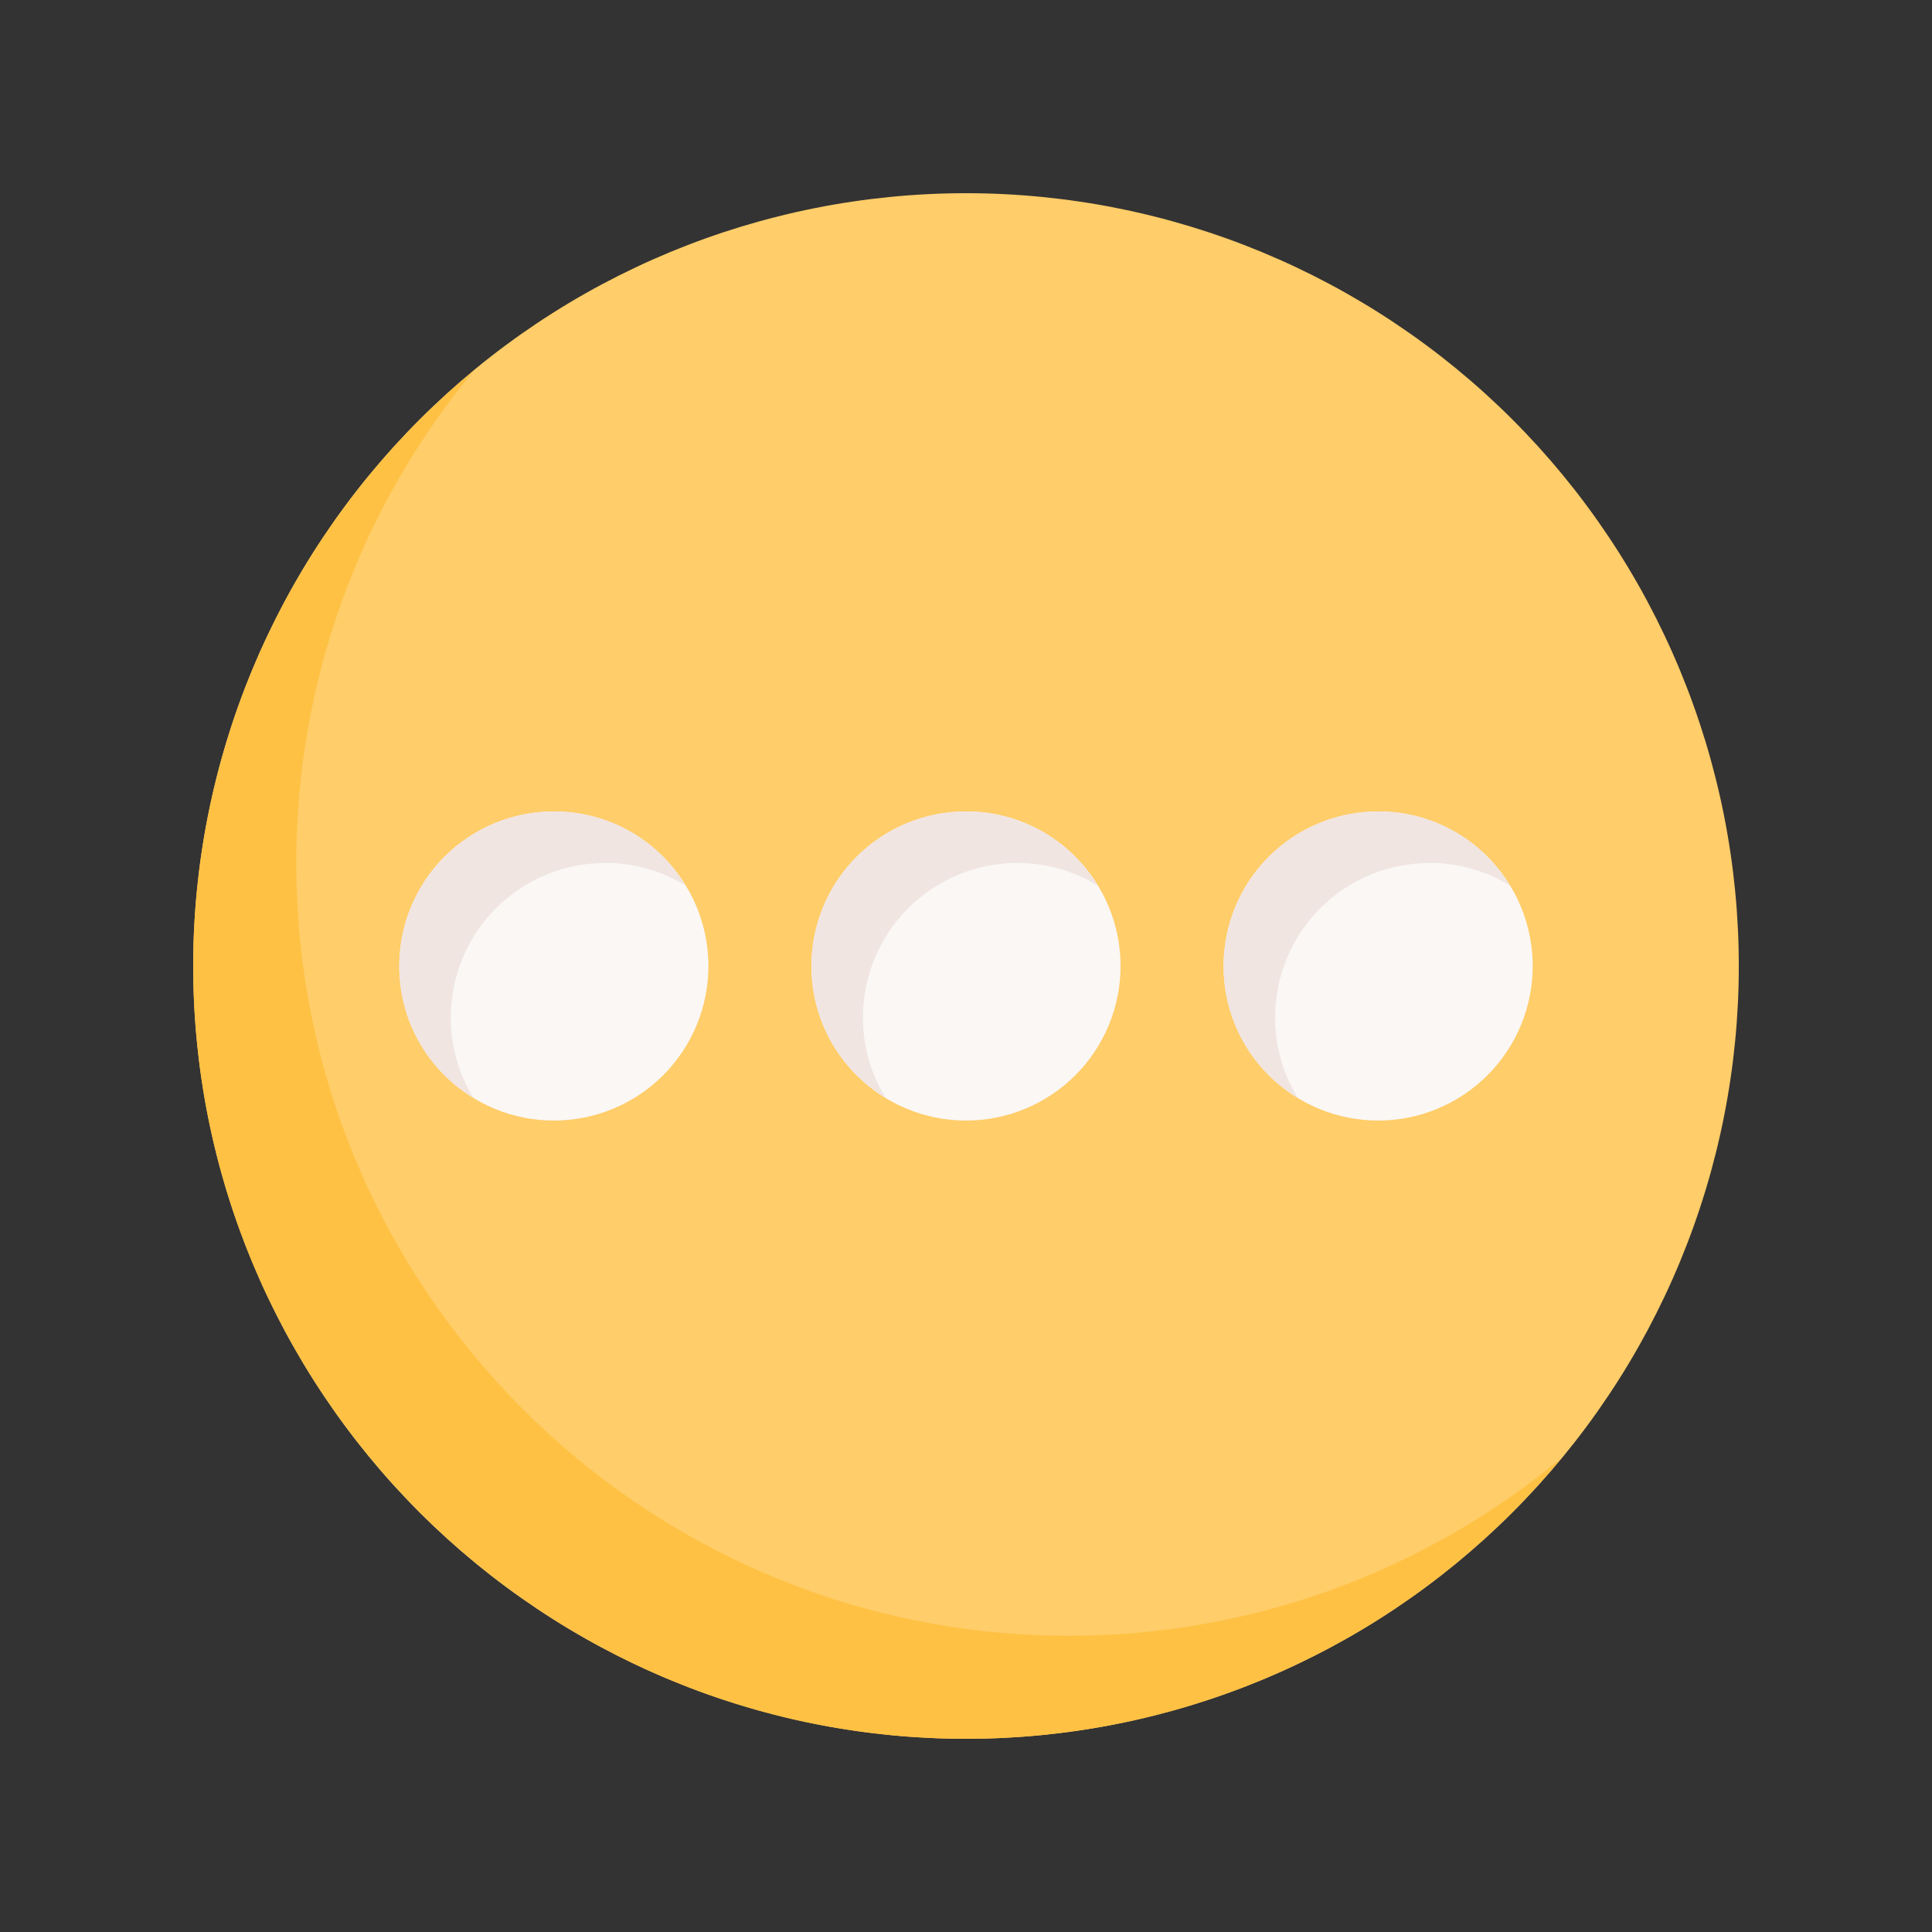<svg xmlns="http://www.w3.org/2000/svg" xmlns:xlink="http://www.w3.org/1999/xlink" width="500" zoomAndPan="magnify" viewBox="0 0 375 375" height="500" preserveAspectRatio="xMidYMid meet" version="1.0"><rect x="0" y="0" width="375" height="375" fill="#333333" stroke="none"/><defs><clipPath id="9c758d4e7c"><path d="M 37.5 37.5 L 337.5 37.5 L 337.5 337.5 L 37.5 337.5 Z M 37.5 37.5 " clip-rule="nonzero"/></clipPath><clipPath id="ee6bb409c3"><path d="M 37.5 71 L 304 71 L 304 337.5 L 37.5 337.5 Z M 37.5 71 " clip-rule="nonzero"/></clipPath></defs><g clip-path="url(#9c758d4e7c)"><path fill="#ffcd69" d="M 337.5 187.5 C 337.5 189.953 337.441 192.41 337.32 194.859 C 337.199 197.312 337.02 199.758 336.777 202.203 C 336.535 204.645 336.238 207.082 335.875 209.508 C 335.516 211.938 335.098 214.355 334.617 216.762 C 334.141 219.172 333.602 221.566 333.004 223.945 C 332.406 226.328 331.754 228.695 331.039 231.043 C 330.328 233.391 329.559 235.723 328.73 238.035 C 327.906 240.344 327.02 242.633 326.082 244.902 C 325.141 247.172 324.148 249.414 323.098 251.633 C 322.047 253.852 320.945 256.043 319.789 258.211 C 318.633 260.375 317.422 262.512 316.16 264.617 C 314.898 266.723 313.586 268.793 312.219 270.836 C 310.855 272.875 309.445 274.883 307.98 276.855 C 306.52 278.828 305.008 280.762 303.453 282.66 C 301.895 284.555 300.293 286.414 298.645 288.234 C 296.992 290.055 295.301 291.832 293.566 293.566 C 291.832 295.301 290.055 296.992 288.234 298.645 C 286.414 300.293 284.555 301.895 282.66 303.453 C 280.762 305.008 278.828 306.52 276.855 307.98 C 274.883 309.445 272.875 310.855 270.836 312.219 C 268.793 313.586 266.723 314.898 264.617 316.16 C 262.512 317.422 260.375 318.633 258.211 319.789 C 256.043 320.945 253.852 322.047 251.633 323.098 C 249.414 324.148 247.172 325.141 244.902 326.082 C 242.633 327.02 240.344 327.906 238.035 328.73 C 235.723 329.559 233.391 330.328 231.043 331.043 C 228.695 331.754 226.328 332.406 223.945 333.004 C 221.566 333.602 219.172 334.141 216.762 334.617 C 214.355 335.098 211.938 335.516 209.508 335.875 C 207.082 336.238 204.645 336.535 202.203 336.777 C 199.758 337.02 197.312 337.199 194.859 337.32 C 192.41 337.441 189.953 337.5 187.5 337.5 C 185.047 337.5 182.59 337.441 180.141 337.32 C 177.688 337.199 175.242 337.02 172.797 336.777 C 170.355 336.535 167.918 336.238 165.492 335.875 C 163.062 335.516 160.645 335.098 158.238 334.617 C 155.828 334.141 153.434 333.602 151.055 333.004 C 148.672 332.406 146.305 331.754 143.957 331.039 C 141.609 330.328 139.277 329.559 136.965 328.73 C 134.656 327.906 132.367 327.02 130.098 326.082 C 127.828 325.141 125.586 324.148 123.367 323.098 C 121.148 322.047 118.957 320.945 116.789 319.789 C 114.625 318.633 112.488 317.422 110.383 316.16 C 108.277 314.898 106.207 313.586 104.164 312.219 C 102.125 310.855 100.117 309.445 98.145 307.98 C 96.172 306.52 94.238 305.008 92.34 303.453 C 90.445 301.895 88.586 300.293 86.766 298.645 C 84.945 296.992 83.168 295.301 81.434 293.566 C 79.699 291.832 78.008 290.055 76.355 288.234 C 74.707 286.414 73.105 284.555 71.547 282.66 C 69.992 280.762 68.48 278.828 67.02 276.855 C 65.555 274.883 64.145 272.875 62.781 270.836 C 61.414 268.793 60.102 266.723 58.84 264.617 C 57.578 262.512 56.367 260.375 55.211 258.211 C 54.055 256.043 52.953 253.852 51.902 251.633 C 50.852 249.414 49.859 247.172 48.918 244.902 C 47.98 242.633 47.094 240.344 46.27 238.035 C 45.441 235.723 44.672 233.391 43.957 231.043 C 43.246 228.695 42.59 226.328 41.996 223.945 C 41.398 221.566 40.859 219.172 40.383 216.762 C 39.902 214.355 39.484 211.938 39.125 209.508 C 38.762 207.082 38.465 204.645 38.223 202.203 C 37.98 199.758 37.801 197.312 37.68 194.859 C 37.559 192.41 37.5 189.953 37.5 187.5 C 37.5 185.047 37.559 182.59 37.68 180.141 C 37.801 177.688 37.98 175.242 38.223 172.797 C 38.465 170.355 38.762 167.918 39.125 165.492 C 39.484 163.062 39.902 160.645 40.383 158.238 C 40.859 155.828 41.398 153.434 41.996 151.055 C 42.59 148.672 43.246 146.305 43.957 143.957 C 44.672 141.609 45.441 139.277 46.27 136.965 C 47.094 134.656 47.98 132.367 48.918 130.098 C 49.859 127.828 50.852 125.586 51.902 123.367 C 52.953 121.148 54.055 118.957 55.211 116.789 C 56.367 114.625 57.578 112.488 58.84 110.383 C 60.102 108.277 61.414 106.207 62.781 104.164 C 64.145 102.125 65.555 100.117 67.02 98.145 C 68.48 96.172 69.992 94.238 71.547 92.34 C 73.105 90.445 74.707 88.586 76.355 86.766 C 78.008 84.945 79.699 83.168 81.434 81.434 C 83.168 79.699 84.945 78.008 86.766 76.355 C 88.586 74.707 90.445 73.105 92.34 71.547 C 94.238 69.992 96.172 68.48 98.145 67.02 C 100.117 65.555 102.125 64.145 104.164 62.781 C 106.207 61.414 108.277 60.102 110.383 58.84 C 112.488 57.578 114.625 56.367 116.789 55.211 C 118.957 54.055 121.148 52.953 123.367 51.902 C 125.586 50.852 127.828 49.859 130.098 48.918 C 132.367 47.98 134.656 47.094 136.965 46.27 C 139.277 45.441 141.609 44.672 143.957 43.957 C 146.305 43.246 148.672 42.59 151.055 41.996 C 153.434 41.398 155.828 40.859 158.238 40.383 C 160.645 39.902 163.062 39.484 165.492 39.125 C 167.918 38.762 170.355 38.465 172.797 38.223 C 175.242 37.98 177.688 37.801 180.141 37.68 C 182.59 37.559 185.047 37.5 187.5 37.5 C 189.953 37.5 192.41 37.559 194.859 37.68 C 197.312 37.801 199.758 37.98 202.203 38.223 C 204.645 38.465 207.082 38.762 209.508 39.125 C 211.938 39.484 214.355 39.902 216.762 40.383 C 219.172 40.859 221.566 41.398 223.945 41.996 C 226.328 42.59 228.695 43.246 231.043 43.957 C 233.391 44.672 235.723 45.441 238.035 46.27 C 240.344 47.094 242.633 47.98 244.902 48.918 C 247.172 49.859 249.414 50.852 251.633 51.902 C 253.852 52.953 256.043 54.055 258.211 55.211 C 260.375 56.367 262.512 57.578 264.617 58.84 C 266.723 60.102 268.793 61.414 270.836 62.781 C 272.875 64.145 274.883 65.555 276.855 67.02 C 278.828 68.48 280.762 69.992 282.66 71.547 C 284.555 73.105 286.414 74.707 288.234 76.355 C 290.055 78.008 291.832 79.699 293.566 81.434 C 295.301 83.168 296.992 84.945 298.645 86.766 C 300.293 88.586 301.895 90.445 303.453 92.34 C 305.008 94.238 306.52 96.172 307.98 98.145 C 309.445 100.117 310.855 102.125 312.219 104.164 C 313.586 106.207 314.898 108.277 316.16 110.383 C 317.422 112.488 318.633 114.625 319.789 116.789 C 320.945 118.957 322.047 121.148 323.098 123.367 C 324.148 125.586 325.141 127.828 326.082 130.098 C 327.02 132.367 327.906 134.656 328.73 136.965 C 329.559 139.277 330.328 141.609 331.043 143.957 C 331.754 146.305 332.406 148.672 333.004 151.055 C 333.602 153.434 334.141 155.828 334.617 158.238 C 335.098 160.645 335.516 163.062 335.875 165.492 C 336.238 167.918 336.535 170.355 336.777 172.797 C 337.02 175.242 337.199 177.688 337.32 180.141 C 337.441 182.59 337.5 185.047 337.5 187.5 Z M 337.5 187.5 " fill-opacity="1" fill-rule="nonzero"/></g><g clip-path="url(#ee6bb409c3)"><path fill="#ffc144" d="M 207.496 317.5 C 124.785 317.5 57.5 250.207 57.5 167.5 C 57.492 163.18 57.676 158.867 58.047 154.562 C 58.418 150.258 58.977 145.977 59.719 141.723 C 60.461 137.465 61.383 133.246 62.492 129.07 C 63.602 124.895 64.887 120.773 66.355 116.711 C 67.82 112.645 69.461 108.652 71.273 104.73 C 73.086 100.809 75.062 96.973 77.211 93.223 C 79.355 89.473 81.66 85.82 84.121 82.27 C 86.586 78.719 89.195 75.281 91.957 71.957 C 87.711 75.461 83.672 79.188 79.836 83.133 C 76 87.082 72.395 91.23 69.016 95.574 C 65.641 99.922 62.512 104.438 59.633 109.129 C 56.754 113.82 54.141 118.652 51.793 123.633 C 49.445 128.609 47.379 133.703 45.594 138.91 C 43.809 144.117 42.316 149.406 41.113 154.777 C 39.914 160.148 39.008 165.566 38.406 171.039 C 37.801 176.508 37.5 181.996 37.5 187.5 C 37.5 270.211 104.785 337.5 187.5 337.5 C 193.004 337.5 198.492 337.199 203.961 336.594 C 209.434 335.992 214.855 335.09 220.227 333.887 C 225.598 332.684 230.887 331.191 236.094 329.406 C 241.297 327.621 246.391 325.555 251.371 323.207 C 256.348 320.859 261.184 318.246 265.875 315.367 C 270.562 312.488 275.082 309.359 279.426 305.98 C 283.773 302.602 287.918 298.996 291.867 295.16 C 295.812 291.324 299.539 287.285 303.039 283.035 C 299.719 285.797 296.281 288.41 292.73 290.875 C 289.18 293.336 285.531 295.641 281.781 297.785 C 278.027 299.934 274.191 301.914 270.27 303.727 C 266.348 305.539 262.355 307.176 258.289 308.645 C 254.227 310.109 250.105 311.398 245.93 312.504 C 241.754 313.613 237.535 314.539 233.281 315.281 C 229.023 316.023 224.742 316.582 220.438 316.953 C 216.133 317.32 211.82 317.504 207.496 317.5 Z M 207.496 317.5 " fill-opacity="1" fill-rule="nonzero"/></g><path fill="#faf7f5" d="M 137.504 187.5 C 137.504 188.484 137.453 189.461 137.359 190.441 C 137.262 191.418 137.117 192.391 136.926 193.352 C 136.734 194.316 136.496 195.27 136.211 196.207 C 135.926 197.148 135.594 198.074 135.219 198.98 C 134.844 199.887 134.422 200.773 133.961 201.641 C 133.496 202.508 132.992 203.352 132.445 204.168 C 131.898 204.984 131.316 205.773 130.691 206.531 C 130.07 207.293 129.41 208.02 128.715 208.715 C 128.02 209.406 127.293 210.066 126.535 210.691 C 125.773 211.312 124.984 211.898 124.168 212.445 C 123.352 212.988 122.512 213.496 121.645 213.957 C 120.777 214.422 119.891 214.84 118.984 215.215 C 118.074 215.594 117.152 215.922 116.211 216.207 C 115.27 216.492 114.316 216.73 113.355 216.922 C 112.391 217.117 111.422 217.258 110.441 217.355 C 109.465 217.453 108.484 217.5 107.504 217.5 C 106.52 217.5 105.539 217.453 104.562 217.355 C 103.582 217.258 102.613 217.117 101.648 216.922 C 100.688 216.73 99.734 216.492 98.793 216.207 C 97.852 215.922 96.93 215.594 96.02 215.215 C 95.113 214.84 94.227 214.422 93.359 213.957 C 92.492 213.496 91.652 212.988 90.836 212.445 C 90.02 211.898 89.23 211.312 88.469 210.691 C 87.711 210.066 86.984 209.406 86.289 208.715 C 85.594 208.02 84.934 207.293 84.312 206.531 C 83.688 205.773 83.105 204.984 82.559 204.168 C 82.012 203.352 81.508 202.508 81.043 201.641 C 80.582 200.773 80.16 199.887 79.785 198.98 C 79.41 198.074 79.078 197.148 78.793 196.207 C 78.508 195.27 78.27 194.316 78.078 193.352 C 77.887 192.391 77.742 191.418 77.645 190.441 C 77.551 189.461 77.504 188.484 77.504 187.5 C 77.504 186.516 77.551 185.539 77.645 184.559 C 77.742 183.582 77.887 182.609 78.078 181.648 C 78.27 180.684 78.508 179.73 78.793 178.793 C 79.078 177.852 79.41 176.926 79.785 176.02 C 80.16 175.113 80.582 174.227 81.043 173.359 C 81.508 172.492 82.012 171.648 82.559 170.832 C 83.105 170.016 83.688 169.227 84.312 168.469 C 84.934 167.707 85.594 166.98 86.289 166.285 C 86.984 165.594 87.711 164.934 88.469 164.309 C 89.23 163.688 90.02 163.102 90.836 162.555 C 91.652 162.012 92.492 161.504 93.359 161.043 C 94.227 160.578 95.113 160.16 96.02 159.785 C 96.93 159.406 97.852 159.078 98.793 158.793 C 99.734 158.508 100.688 158.27 101.648 158.078 C 102.613 157.883 103.582 157.742 104.562 157.645 C 105.539 157.547 106.52 157.5 107.504 157.5 C 108.484 157.5 109.465 157.547 110.441 157.645 C 111.422 157.742 112.391 157.883 113.355 158.078 C 114.316 158.27 115.27 158.508 116.211 158.793 C 117.152 159.078 118.074 159.406 118.984 159.785 C 119.891 160.16 120.777 160.578 121.645 161.043 C 122.512 161.504 123.352 162.012 124.168 162.555 C 124.984 163.102 125.773 163.688 126.535 164.309 C 127.293 164.934 128.02 165.594 128.715 166.285 C 129.41 166.98 130.07 167.707 130.691 168.469 C 131.316 169.227 131.898 170.016 132.445 170.832 C 132.992 171.648 133.496 172.492 133.961 173.359 C 134.422 174.223 134.844 175.113 135.219 176.02 C 135.594 176.926 135.926 177.852 136.211 178.793 C 136.496 179.73 136.734 180.684 136.926 181.648 C 137.117 182.609 137.262 183.582 137.359 184.559 C 137.453 185.539 137.504 186.516 137.504 187.5 Z M 137.504 187.5 " fill-opacity="1" fill-rule="nonzero"/><path fill="#faf7f5" d="M 297.496 187.5 C 297.496 188.484 297.449 189.461 297.355 190.441 C 297.258 191.418 297.113 192.391 296.922 193.352 C 296.73 194.316 296.492 195.27 296.207 196.207 C 295.922 197.148 295.59 198.074 295.215 198.98 C 294.84 199.887 294.418 200.773 293.957 201.641 C 293.492 202.508 292.988 203.352 292.441 204.168 C 291.895 204.984 291.312 205.773 290.688 206.531 C 290.066 207.293 289.406 208.02 288.711 208.715 C 288.016 209.406 287.289 210.066 286.531 210.691 C 285.77 211.312 284.98 211.898 284.164 212.445 C 283.348 212.988 282.508 213.496 281.641 213.957 C 280.773 214.422 279.887 214.84 278.977 215.215 C 278.07 215.594 277.148 215.922 276.207 216.207 C 275.266 216.492 274.312 216.73 273.352 216.922 C 272.387 217.117 271.418 217.258 270.438 217.355 C 269.461 217.453 268.48 217.5 267.496 217.5 C 266.516 217.5 265.535 217.453 264.559 217.355 C 263.578 217.258 262.609 217.117 261.645 216.922 C 260.684 216.73 259.73 216.492 258.789 216.207 C 257.848 215.922 256.926 215.594 256.016 215.215 C 255.109 214.84 254.223 214.422 253.355 213.957 C 252.488 213.496 251.648 212.988 250.832 212.445 C 250.016 211.898 249.227 211.312 248.465 210.691 C 247.707 210.066 246.98 209.406 246.285 208.715 C 245.59 208.02 244.93 207.293 244.309 206.531 C 243.684 205.773 243.102 204.984 242.555 204.168 C 242.008 203.352 241.504 202.508 241.039 201.641 C 240.578 200.773 240.156 199.887 239.781 198.98 C 239.406 198.074 239.074 197.148 238.789 196.207 C 238.504 195.27 238.266 194.316 238.074 193.352 C 237.883 192.391 237.738 191.418 237.641 190.441 C 237.547 189.461 237.496 188.484 237.496 187.5 C 237.496 186.516 237.547 185.539 237.641 184.559 C 237.738 183.582 237.883 182.609 238.074 181.648 C 238.266 180.684 238.504 179.73 238.789 178.793 C 239.074 177.852 239.406 176.926 239.781 176.02 C 240.156 175.113 240.578 174.227 241.039 173.359 C 241.504 172.492 242.008 171.648 242.555 170.832 C 243.102 170.016 243.684 169.227 244.309 168.469 C 244.93 167.707 245.59 166.98 246.285 166.285 C 246.98 165.594 247.707 164.934 248.465 164.309 C 249.227 163.688 250.016 163.102 250.832 162.555 C 251.648 162.012 252.488 161.504 253.355 161.043 C 254.223 160.578 255.109 160.16 256.016 159.785 C 256.926 159.406 257.848 159.078 258.789 158.793 C 259.73 158.508 260.684 158.27 261.645 158.078 C 262.609 157.883 263.578 157.742 264.559 157.645 C 265.535 157.547 266.516 157.5 267.496 157.5 C 268.48 157.5 269.461 157.547 270.438 157.645 C 271.418 157.742 272.387 157.883 273.352 158.078 C 274.312 158.27 275.266 158.508 276.207 158.793 C 277.148 159.078 278.07 159.406 278.977 159.785 C 279.887 160.16 280.773 160.578 281.641 161.043 C 282.508 161.504 283.348 162.012 284.164 162.555 C 284.98 163.102 285.77 163.688 286.531 164.309 C 287.289 164.934 288.016 165.594 288.711 166.285 C 289.406 166.98 290.066 167.707 290.688 168.469 C 291.312 169.227 291.895 170.016 292.441 170.832 C 292.988 171.648 293.492 172.492 293.957 173.359 C 294.418 174.223 294.84 175.113 295.215 176.02 C 295.59 176.926 295.922 177.852 296.207 178.793 C 296.492 179.73 296.73 180.684 296.922 181.648 C 297.113 182.609 297.258 183.582 297.355 184.559 C 297.449 185.539 297.496 186.516 297.496 187.5 Z M 297.496 187.5 " fill-opacity="1" fill-rule="nonzero"/><path fill="#faf7f5" d="M 217.5 187.5 C 217.5 188.484 217.453 189.461 217.355 190.441 C 217.258 191.418 217.117 192.391 216.922 193.352 C 216.73 194.316 216.492 195.27 216.207 196.207 C 215.922 197.148 215.594 198.074 215.215 198.98 C 214.84 199.887 214.422 200.773 213.957 201.641 C 213.496 202.508 212.988 203.352 212.445 204.168 C 211.898 204.984 211.312 205.773 210.691 206.531 C 210.066 207.293 209.406 208.02 208.715 208.715 C 208.02 209.406 207.293 210.066 206.531 210.691 C 205.773 211.312 204.984 211.898 204.168 212.445 C 203.352 212.988 202.508 213.496 201.641 213.957 C 200.773 214.422 199.887 214.84 198.98 215.215 C 198.074 215.594 197.148 215.922 196.207 216.207 C 195.27 216.492 194.316 216.73 193.352 216.922 C 192.391 217.117 191.418 217.258 190.441 217.355 C 189.461 217.453 188.484 217.5 187.5 217.5 C 186.516 217.5 185.539 217.453 184.559 217.355 C 183.582 217.258 182.609 217.117 181.648 216.922 C 180.684 216.73 179.73 216.492 178.793 216.207 C 177.852 215.922 176.926 215.594 176.02 215.215 C 175.113 214.84 174.227 214.422 173.359 213.957 C 172.492 213.496 171.648 212.988 170.832 212.445 C 170.016 211.898 169.227 211.312 168.469 210.691 C 167.707 210.066 166.98 209.406 166.285 208.715 C 165.594 208.02 164.934 207.293 164.309 206.531 C 163.688 205.773 163.102 204.984 162.555 204.168 C 162.012 203.352 161.504 202.508 161.043 201.641 C 160.578 200.773 160.16 199.887 159.785 198.98 C 159.406 198.074 159.078 197.148 158.793 196.207 C 158.508 195.27 158.27 194.316 158.078 193.352 C 157.883 192.391 157.742 191.418 157.645 190.441 C 157.547 189.461 157.5 188.484 157.5 187.5 C 157.5 186.516 157.547 185.539 157.645 184.559 C 157.742 183.582 157.883 182.609 158.078 181.648 C 158.27 180.684 158.508 179.73 158.793 178.793 C 159.078 177.852 159.406 176.926 159.785 176.02 C 160.16 175.113 160.578 174.227 161.043 173.359 C 161.504 172.492 162.012 171.648 162.555 170.832 C 163.102 170.016 163.688 169.227 164.309 168.469 C 164.934 167.707 165.594 166.98 166.285 166.285 C 166.98 165.594 167.707 164.934 168.469 164.309 C 169.227 163.688 170.016 163.102 170.832 162.555 C 171.648 162.012 172.492 161.504 173.359 161.043 C 174.223 160.578 175.113 160.16 176.02 159.785 C 176.926 159.406 177.852 159.078 178.793 158.793 C 179.73 158.508 180.684 158.27 181.648 158.078 C 182.609 157.883 183.582 157.742 184.559 157.645 C 185.539 157.547 186.516 157.5 187.5 157.5 C 188.484 157.5 189.461 157.547 190.441 157.645 C 191.418 157.742 192.391 157.883 193.352 158.078 C 194.316 158.27 195.27 158.508 196.207 158.793 C 197.148 159.078 198.074 159.406 198.98 159.785 C 199.887 160.16 200.773 160.578 201.641 161.043 C 202.508 161.504 203.352 162.012 204.168 162.555 C 204.984 163.102 205.773 163.688 206.531 164.309 C 207.293 164.934 208.02 165.594 208.715 166.285 C 209.406 166.98 210.066 167.707 210.691 168.469 C 211.312 169.227 211.898 170.016 212.445 170.832 C 212.988 171.648 213.496 172.492 213.957 173.359 C 214.422 174.223 214.84 175.113 215.215 176.02 C 215.594 176.926 215.922 177.852 216.207 178.793 C 216.492 179.73 216.73 180.684 216.922 181.648 C 217.117 182.609 217.258 183.582 217.355 184.559 C 217.453 185.539 217.5 186.516 217.5 187.5 Z M 217.5 187.5 " fill-opacity="1" fill-rule="nonzero"/><path fill="#f0e5e1" d="M 133.102 171.902 C 130.758 170.457 128.258 169.359 125.609 168.609 C 122.957 167.863 120.254 167.492 117.496 167.5 C 116.516 167.5 115.535 167.547 114.555 167.645 C 113.578 167.738 112.605 167.879 111.641 168.07 C 110.68 168.262 109.727 168.5 108.785 168.785 C 107.844 169.07 106.918 169.398 106.012 169.773 C 105.102 170.148 104.215 170.57 103.348 171.031 C 102.48 171.496 101.637 172 100.82 172.547 C 100.004 173.09 99.215 173.676 98.457 174.301 C 97.695 174.922 96.969 175.582 96.273 176.277 C 95.578 176.973 94.918 177.699 94.297 178.461 C 93.672 179.219 93.086 180.008 92.543 180.824 C 91.996 181.641 91.492 182.484 91.027 183.352 C 90.566 184.219 90.145 185.105 89.77 186.016 C 89.395 186.922 89.066 187.848 88.781 188.789 C 88.496 189.73 88.258 190.684 88.066 191.645 C 87.875 192.609 87.734 193.582 87.641 194.559 C 87.543 195.539 87.496 196.52 87.5 197.5 C 87.492 200.254 87.859 202.957 88.609 205.609 C 89.355 208.258 90.453 210.754 91.898 213.098 C 90.801 212.441 89.746 211.711 88.742 210.918 C 87.738 210.121 86.785 209.262 85.895 208.344 C 85 207.426 84.168 206.453 83.402 205.426 C 82.633 204.398 81.934 203.324 81.309 202.207 C 80.68 201.09 80.125 199.938 79.645 198.746 C 79.168 197.559 78.766 196.344 78.445 195.102 C 78.125 193.859 77.887 192.605 77.727 191.332 C 77.57 190.059 77.496 188.781 77.5 187.5 C 77.5 186.516 77.547 185.535 77.645 184.559 C 77.738 183.578 77.879 182.609 78.07 181.645 C 78.262 180.68 78.5 179.727 78.785 178.785 C 79.07 177.848 79.398 176.922 79.773 176.012 C 80.148 175.105 80.57 174.219 81.031 173.352 C 81.496 172.484 82 171.641 82.547 170.824 C 83.09 170.004 83.676 169.219 84.301 168.457 C 84.922 167.695 85.582 166.969 86.277 166.273 C 86.973 165.578 87.699 164.922 88.461 164.297 C 89.219 163.672 90.008 163.09 90.824 162.543 C 91.641 161.996 92.484 161.492 93.352 161.031 C 94.219 160.566 95.105 160.148 96.016 159.773 C 96.922 159.398 97.848 159.066 98.789 158.781 C 99.73 158.496 100.684 158.262 101.645 158.07 C 102.609 157.879 103.582 157.734 104.559 157.641 C 105.539 157.547 106.52 157.5 107.5 157.5 C 108.785 157.492 110.062 157.566 111.332 157.727 C 112.605 157.887 113.863 158.125 115.105 158.445 C 116.344 158.77 117.562 159.168 118.75 159.648 C 119.938 160.125 121.094 160.68 122.211 161.309 C 123.328 161.938 124.398 162.637 125.426 163.402 C 126.453 164.172 127.426 165.004 128.348 165.895 C 129.266 166.789 130.121 167.738 130.918 168.746 C 131.715 169.75 132.441 170.801 133.102 171.902 Z M 133.102 171.902 " fill-opacity="1" fill-rule="nonzero"/><path fill="#f0e5e1" d="M 293.098 171.902 C 290.754 170.457 288.258 169.359 285.605 168.609 C 282.957 167.863 280.254 167.492 277.5 167.5 C 276.516 167.5 275.535 167.547 274.559 167.645 C 273.578 167.738 272.609 167.879 271.645 168.07 C 270.68 168.262 269.727 168.5 268.785 168.785 C 267.848 169.07 266.922 169.398 266.012 169.773 C 265.105 170.148 264.219 170.57 263.352 171.031 C 262.484 171.496 261.641 172 260.824 172.547 C 260.004 173.09 259.219 173.676 258.457 174.301 C 257.695 174.922 256.969 175.582 256.273 176.277 C 255.578 176.973 254.922 177.699 254.297 178.461 C 253.672 179.219 253.09 180.008 252.543 180.824 C 251.996 181.641 251.492 182.484 251.031 183.352 C 250.566 184.219 250.148 185.105 249.773 186.016 C 249.398 186.922 249.066 187.848 248.781 188.789 C 248.496 189.73 248.262 190.684 248.07 191.645 C 247.879 192.609 247.734 193.582 247.641 194.559 C 247.547 195.539 247.5 196.52 247.5 197.5 C 247.492 200.254 247.863 202.957 248.609 205.609 C 249.359 208.258 250.453 210.758 251.898 213.098 C 250.801 212.441 249.75 211.711 248.742 210.918 C 247.738 210.121 246.789 209.262 245.895 208.344 C 245 207.426 244.168 206.453 243.402 205.426 C 242.633 204.398 241.934 203.324 241.305 202.207 C 240.676 201.09 240.125 199.938 239.645 198.75 C 239.164 197.559 238.766 196.344 238.445 195.102 C 238.121 193.859 237.883 192.605 237.723 191.332 C 237.566 190.059 237.492 188.781 237.496 187.5 C 237.496 186.516 237.543 185.535 237.641 184.559 C 237.734 183.578 237.875 182.609 238.066 181.645 C 238.258 180.68 238.496 179.727 238.781 178.785 C 239.066 177.848 239.395 176.922 239.77 176.012 C 240.145 175.105 240.566 174.219 241.027 173.352 C 241.492 172.484 241.996 171.641 242.543 170.824 C 243.086 170.004 243.672 169.219 244.297 168.457 C 244.918 167.695 245.578 166.969 246.273 166.273 C 246.969 165.578 247.695 164.922 248.457 164.297 C 249.215 163.672 250.004 163.09 250.82 162.543 C 251.637 161.996 252.48 161.492 253.348 161.031 C 254.215 160.566 255.102 160.148 256.012 159.773 C 256.918 159.398 257.844 159.066 258.785 158.781 C 259.727 158.496 260.68 158.262 261.641 158.07 C 262.605 157.879 263.578 157.734 264.555 157.641 C 265.535 157.547 266.516 157.5 267.496 157.5 C 268.781 157.492 270.059 157.566 271.328 157.727 C 272.602 157.883 273.859 158.125 275.102 158.445 C 276.344 158.766 277.559 159.168 278.746 159.645 C 279.938 160.125 281.09 160.68 282.207 161.309 C 283.324 161.938 284.398 162.633 285.426 163.402 C 286.449 164.172 287.422 165 288.344 165.895 C 289.262 166.789 290.121 167.738 290.914 168.746 C 291.711 169.75 292.438 170.801 293.098 171.902 Z M 293.098 171.902 " fill-opacity="1" fill-rule="nonzero"/><path fill="#f0e5e1" d="M 213.098 171.902 C 210.754 170.457 208.258 169.359 205.609 168.613 C 202.957 167.863 200.254 167.496 197.504 167.5 C 196.52 167.5 195.539 167.547 194.559 167.645 C 193.582 167.738 192.609 167.879 191.645 168.07 C 190.684 168.262 189.73 168.5 188.789 168.785 C 187.848 169.07 186.922 169.398 186.016 169.773 C 185.105 170.148 184.219 170.57 183.352 171.031 C 182.484 171.496 181.641 172 180.824 172.547 C 180.008 173.09 179.219 173.676 178.461 174.301 C 177.699 174.922 176.973 175.582 176.277 176.277 C 175.582 176.973 174.922 177.699 174.301 178.461 C 173.676 179.219 173.09 180.008 172.547 180.824 C 172 181.641 171.496 182.484 171.031 183.352 C 170.57 184.219 170.148 185.105 169.773 186.016 C 169.398 186.922 169.07 187.848 168.785 188.789 C 168.5 189.73 168.262 190.684 168.07 191.645 C 167.879 192.609 167.738 193.582 167.645 194.559 C 167.547 195.539 167.5 196.52 167.504 197.5 C 167.496 200.254 167.863 202.957 168.613 205.609 C 169.359 208.258 170.457 210.754 171.902 213.098 C 170.801 212.441 169.75 211.711 168.746 210.918 C 167.738 210.121 166.789 209.262 165.895 208.344 C 165 207.426 164.172 206.453 163.402 205.426 C 162.637 204.398 161.938 203.324 161.309 202.207 C 160.68 201.09 160.125 199.938 159.648 198.75 C 159.168 197.559 158.766 196.344 158.445 195.102 C 158.125 193.859 157.883 192.605 157.727 191.332 C 157.566 190.059 157.492 188.781 157.5 187.5 C 157.5 186.516 157.547 185.535 157.641 184.559 C 157.734 183.578 157.879 182.609 158.07 181.645 C 158.262 180.68 158.496 179.727 158.781 178.785 C 159.066 177.848 159.398 176.922 159.773 176.012 C 160.148 175.105 160.566 174.219 161.031 173.352 C 161.492 172.484 161.996 171.641 162.543 170.824 C 163.09 170.004 163.672 169.219 164.297 168.457 C 164.922 167.695 165.578 166.969 166.273 166.273 C 166.969 165.578 167.695 164.922 168.457 164.297 C 169.219 163.672 170.004 163.09 170.824 162.543 C 171.641 161.996 172.484 161.492 173.352 161.031 C 174.219 160.566 175.105 160.148 176.012 159.773 C 176.922 159.398 177.848 159.066 178.785 158.781 C 179.727 158.496 180.68 158.262 181.645 158.07 C 182.609 157.879 183.578 157.734 184.559 157.641 C 185.535 157.547 186.516 157.5 187.5 157.5 C 188.781 157.492 190.059 157.566 191.332 157.727 C 192.605 157.883 193.859 158.125 195.102 158.445 C 196.344 158.766 197.559 159.168 198.75 159.648 C 199.938 160.125 201.09 160.68 202.207 161.309 C 203.328 161.938 204.398 162.637 205.426 163.402 C 206.453 164.172 207.426 165 208.344 165.895 C 209.262 166.789 210.121 167.738 210.918 168.746 C 211.711 169.75 212.441 170.801 213.098 171.902 Z M 213.098 171.902 " fill-opacity="1" fill-rule="nonzero"/></svg>